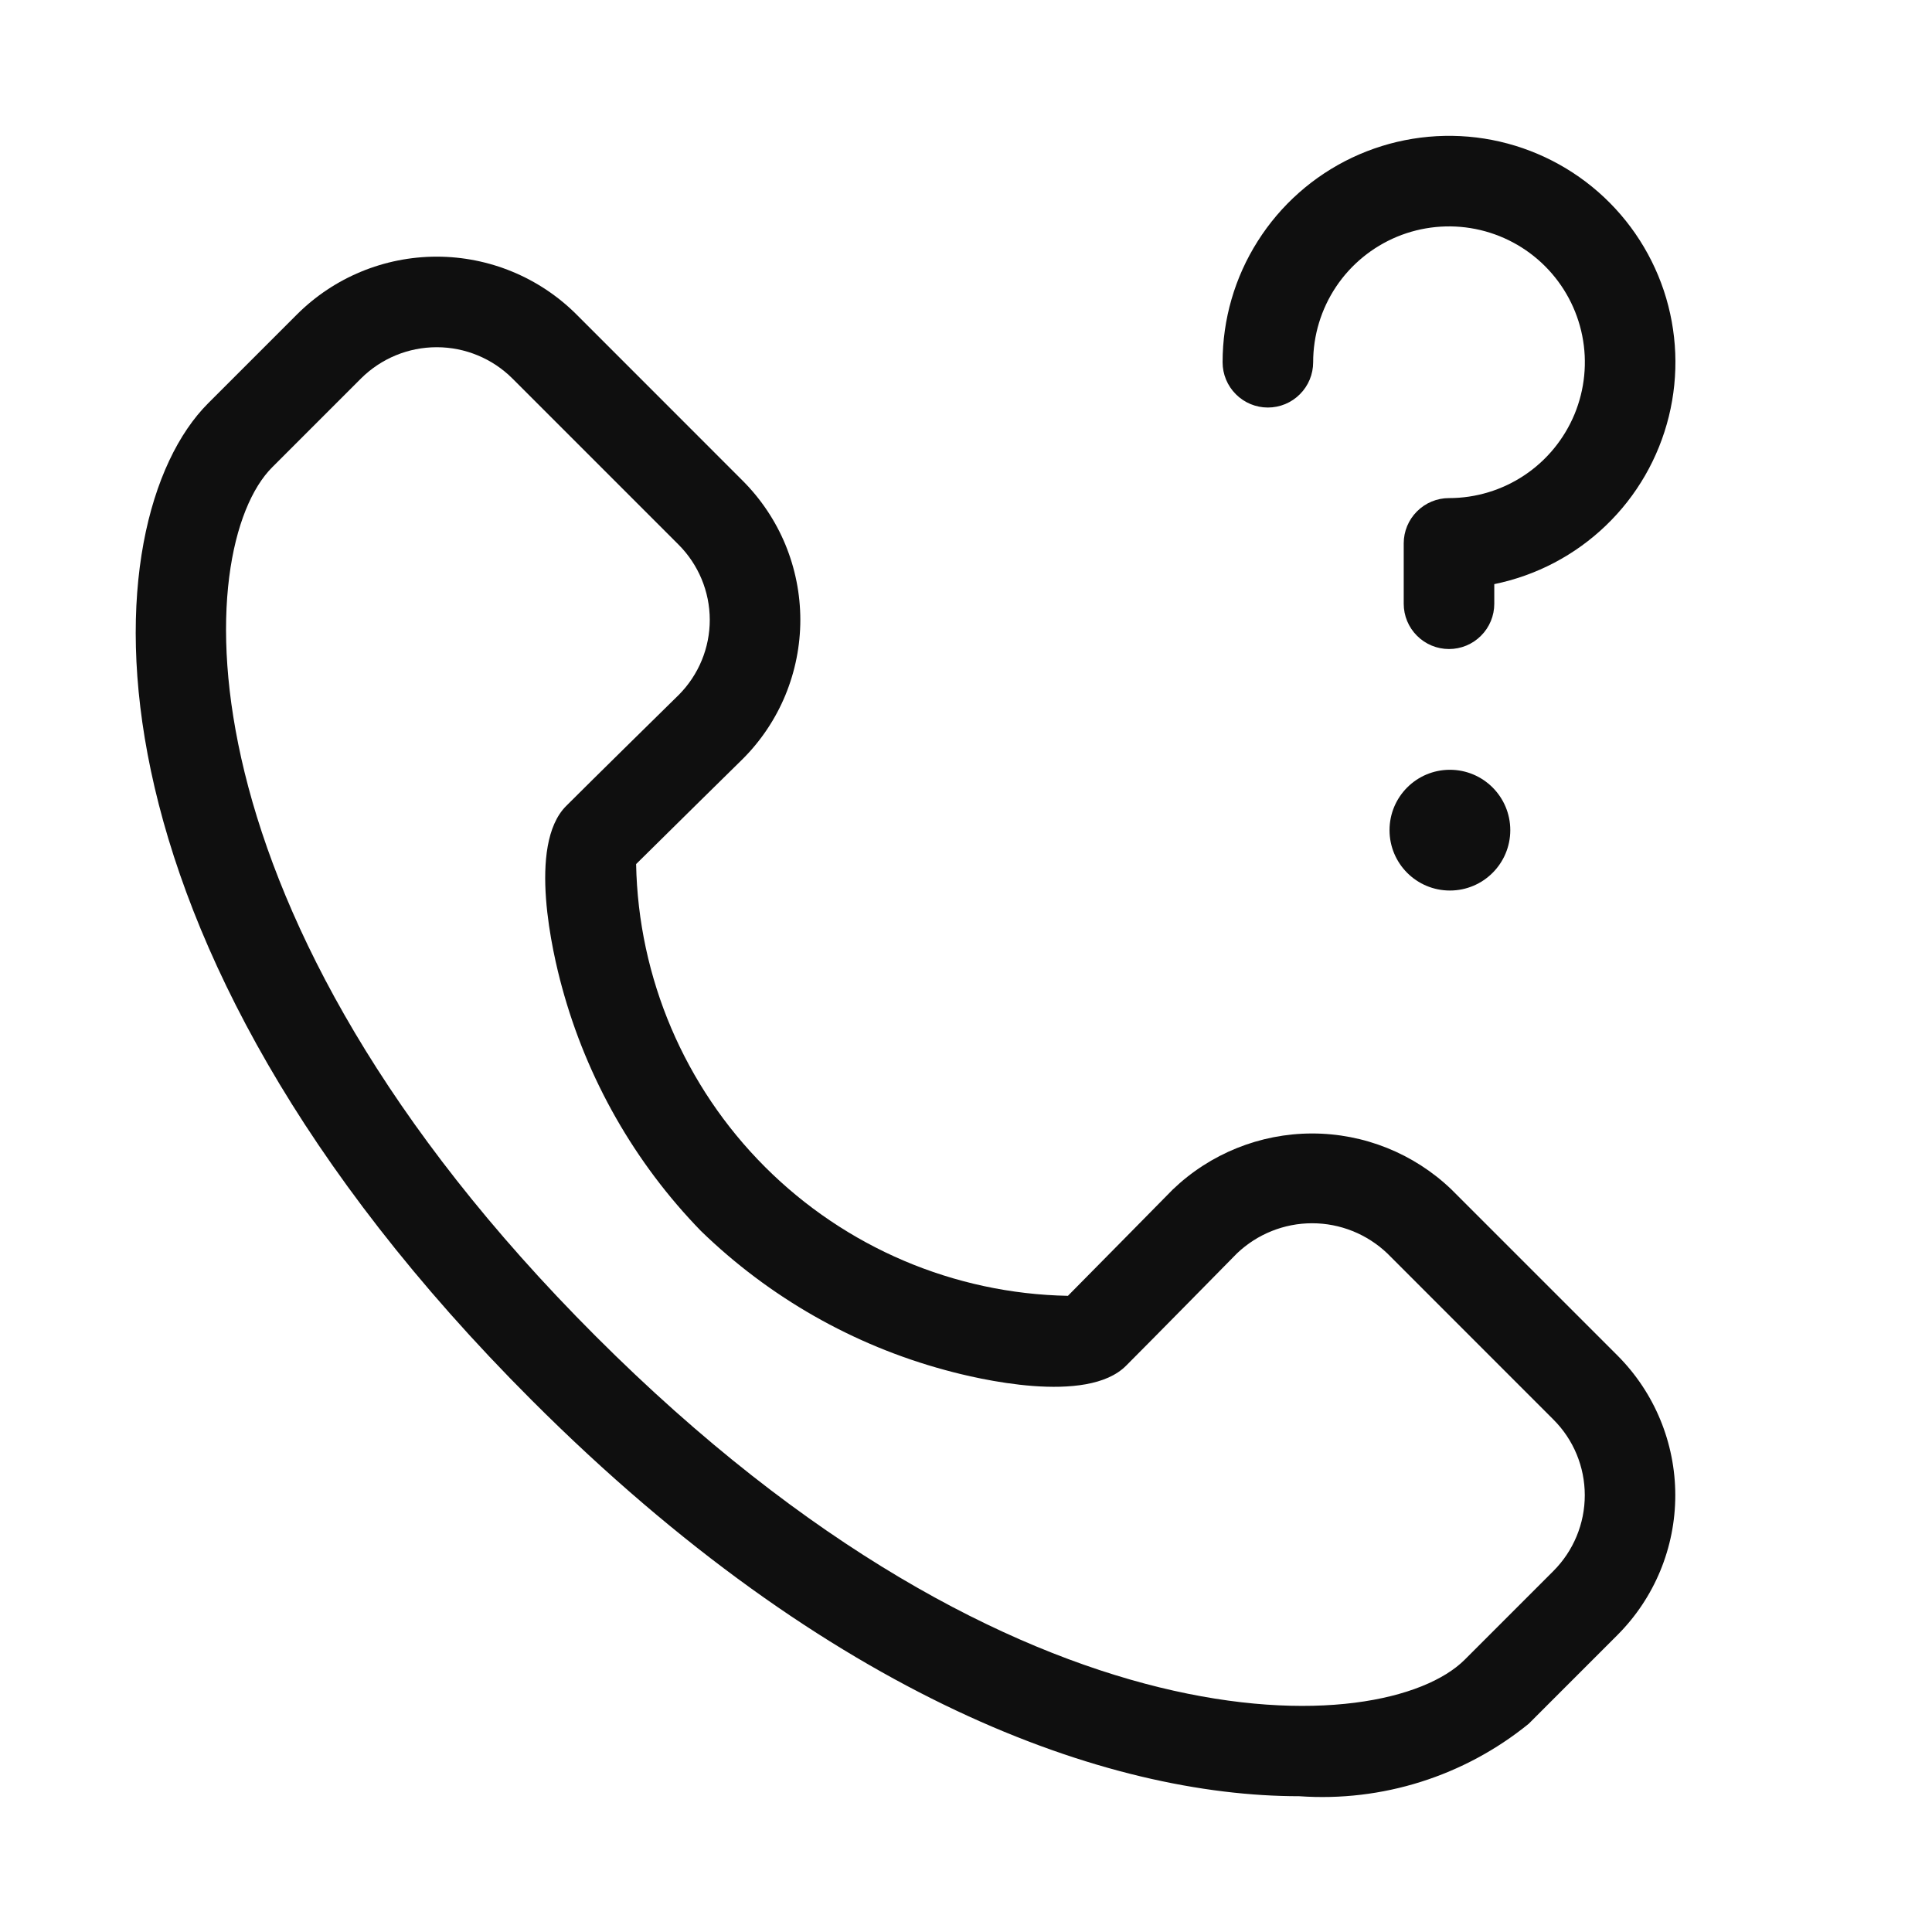 <svg width="32" height="32" viewBox="0 0 32 32" fill="none" xmlns="http://www.w3.org/2000/svg">
<path d="M24.015 14.75C24.567 14.75 25.015 14.302 25.015 13.75C25.015 13.198 24.567 12.75 24.015 12.75C23.462 12.75 23.015 13.198 23.015 13.75C23.015 14.302 23.462 14.75 24.015 14.75Z" fill="#0F0F0F"/>
<path d="M21 6.75C21.199 6.75 21.39 6.671 21.53 6.53C21.671 6.39 21.75 6.199 21.75 6C21.75 5.555 21.882 5.12 22.129 4.75C22.376 4.38 22.728 4.092 23.139 3.921C23.55 3.751 24.003 3.706 24.439 3.793C24.875 3.88 25.276 4.094 25.591 4.409C25.906 4.724 26.12 5.125 26.207 5.561C26.294 5.997 26.249 6.45 26.079 6.861C25.908 7.272 25.62 7.624 25.25 7.871C24.88 8.118 24.445 8.25 24 8.25C23.801 8.25 23.61 8.329 23.47 8.47C23.329 8.61 23.25 8.801 23.25 9V10C23.25 10.199 23.329 10.39 23.47 10.53C23.61 10.671 23.801 10.75 24 10.75C24.199 10.75 24.39 10.671 24.53 10.53C24.671 10.39 24.75 10.199 24.75 10V9.675C25.445 9.533 26.086 9.197 26.598 8.705C27.11 8.214 27.471 7.587 27.641 6.898C27.811 6.209 27.782 5.486 27.558 4.813C27.333 4.14 26.922 3.544 26.372 3.095C25.823 2.647 25.157 2.363 24.453 2.277C23.748 2.192 23.034 2.308 22.393 2.612C21.752 2.916 21.21 3.396 20.831 3.996C20.451 4.595 20.25 5.29 20.25 6C20.25 6.199 20.329 6.39 20.47 6.53C20.61 6.671 20.801 6.75 21 6.75Z" fill="#0F0F0F"/>
<path d="M24.038 19.699C23.417 19.105 22.59 18.773 21.73 18.774C20.87 18.775 20.044 19.108 19.424 19.703C19.424 19.703 18.162 20.985 17.688 21.463C15.802 21.427 14.004 20.661 12.671 19.328C11.338 17.995 10.572 16.197 10.536 14.312C11.014 13.837 12.296 12.577 12.301 12.572C12.604 12.27 12.844 11.91 13.008 11.515C13.171 11.119 13.256 10.695 13.256 10.267C13.256 9.839 13.171 9.415 13.008 9.019C12.844 8.624 12.604 8.265 12.301 7.962L9.548 5.208C8.933 4.595 8.101 4.251 7.233 4.251C6.366 4.251 5.533 4.595 4.919 5.208L3.447 6.68C1.503 8.625 1.079 15.466 8.807 23.192C13.762 28.148 18.352 29.751 21.52 29.751C22.893 29.848 24.251 29.419 25.319 28.552L26.791 27.08C27.404 26.466 27.748 25.634 27.748 24.766C27.748 23.898 27.404 23.066 26.791 22.452L24.038 19.699ZM25.73 26.02L24.259 27.491C22.928 28.818 16.9 29.167 9.867 22.132C2.834 15.099 3.18 9.069 4.508 7.74L5.979 6.269C6.313 5.937 6.763 5.751 7.233 5.751C7.703 5.751 8.154 5.937 8.487 6.269L11.24 9.022C11.569 9.352 11.755 9.798 11.756 10.264C11.757 10.729 11.573 11.176 11.245 11.507C11.245 11.507 9.74 12.985 9.377 13.35C8.73 13.997 9.159 15.807 9.307 16.346C9.719 17.867 10.511 19.259 11.61 20.389C12.741 21.487 14.132 22.28 15.653 22.692C16.193 22.841 18.001 23.271 18.65 22.622C19.014 22.259 20.488 20.76 20.488 20.76C20.824 20.44 21.269 20.261 21.733 20.261C22.197 20.261 22.642 20.44 22.978 20.76L25.73 23.513C26.063 23.845 26.249 24.296 26.249 24.766C26.249 25.236 26.062 25.687 25.73 26.02Z" fill="#0F0F0F"/>
</svg>
